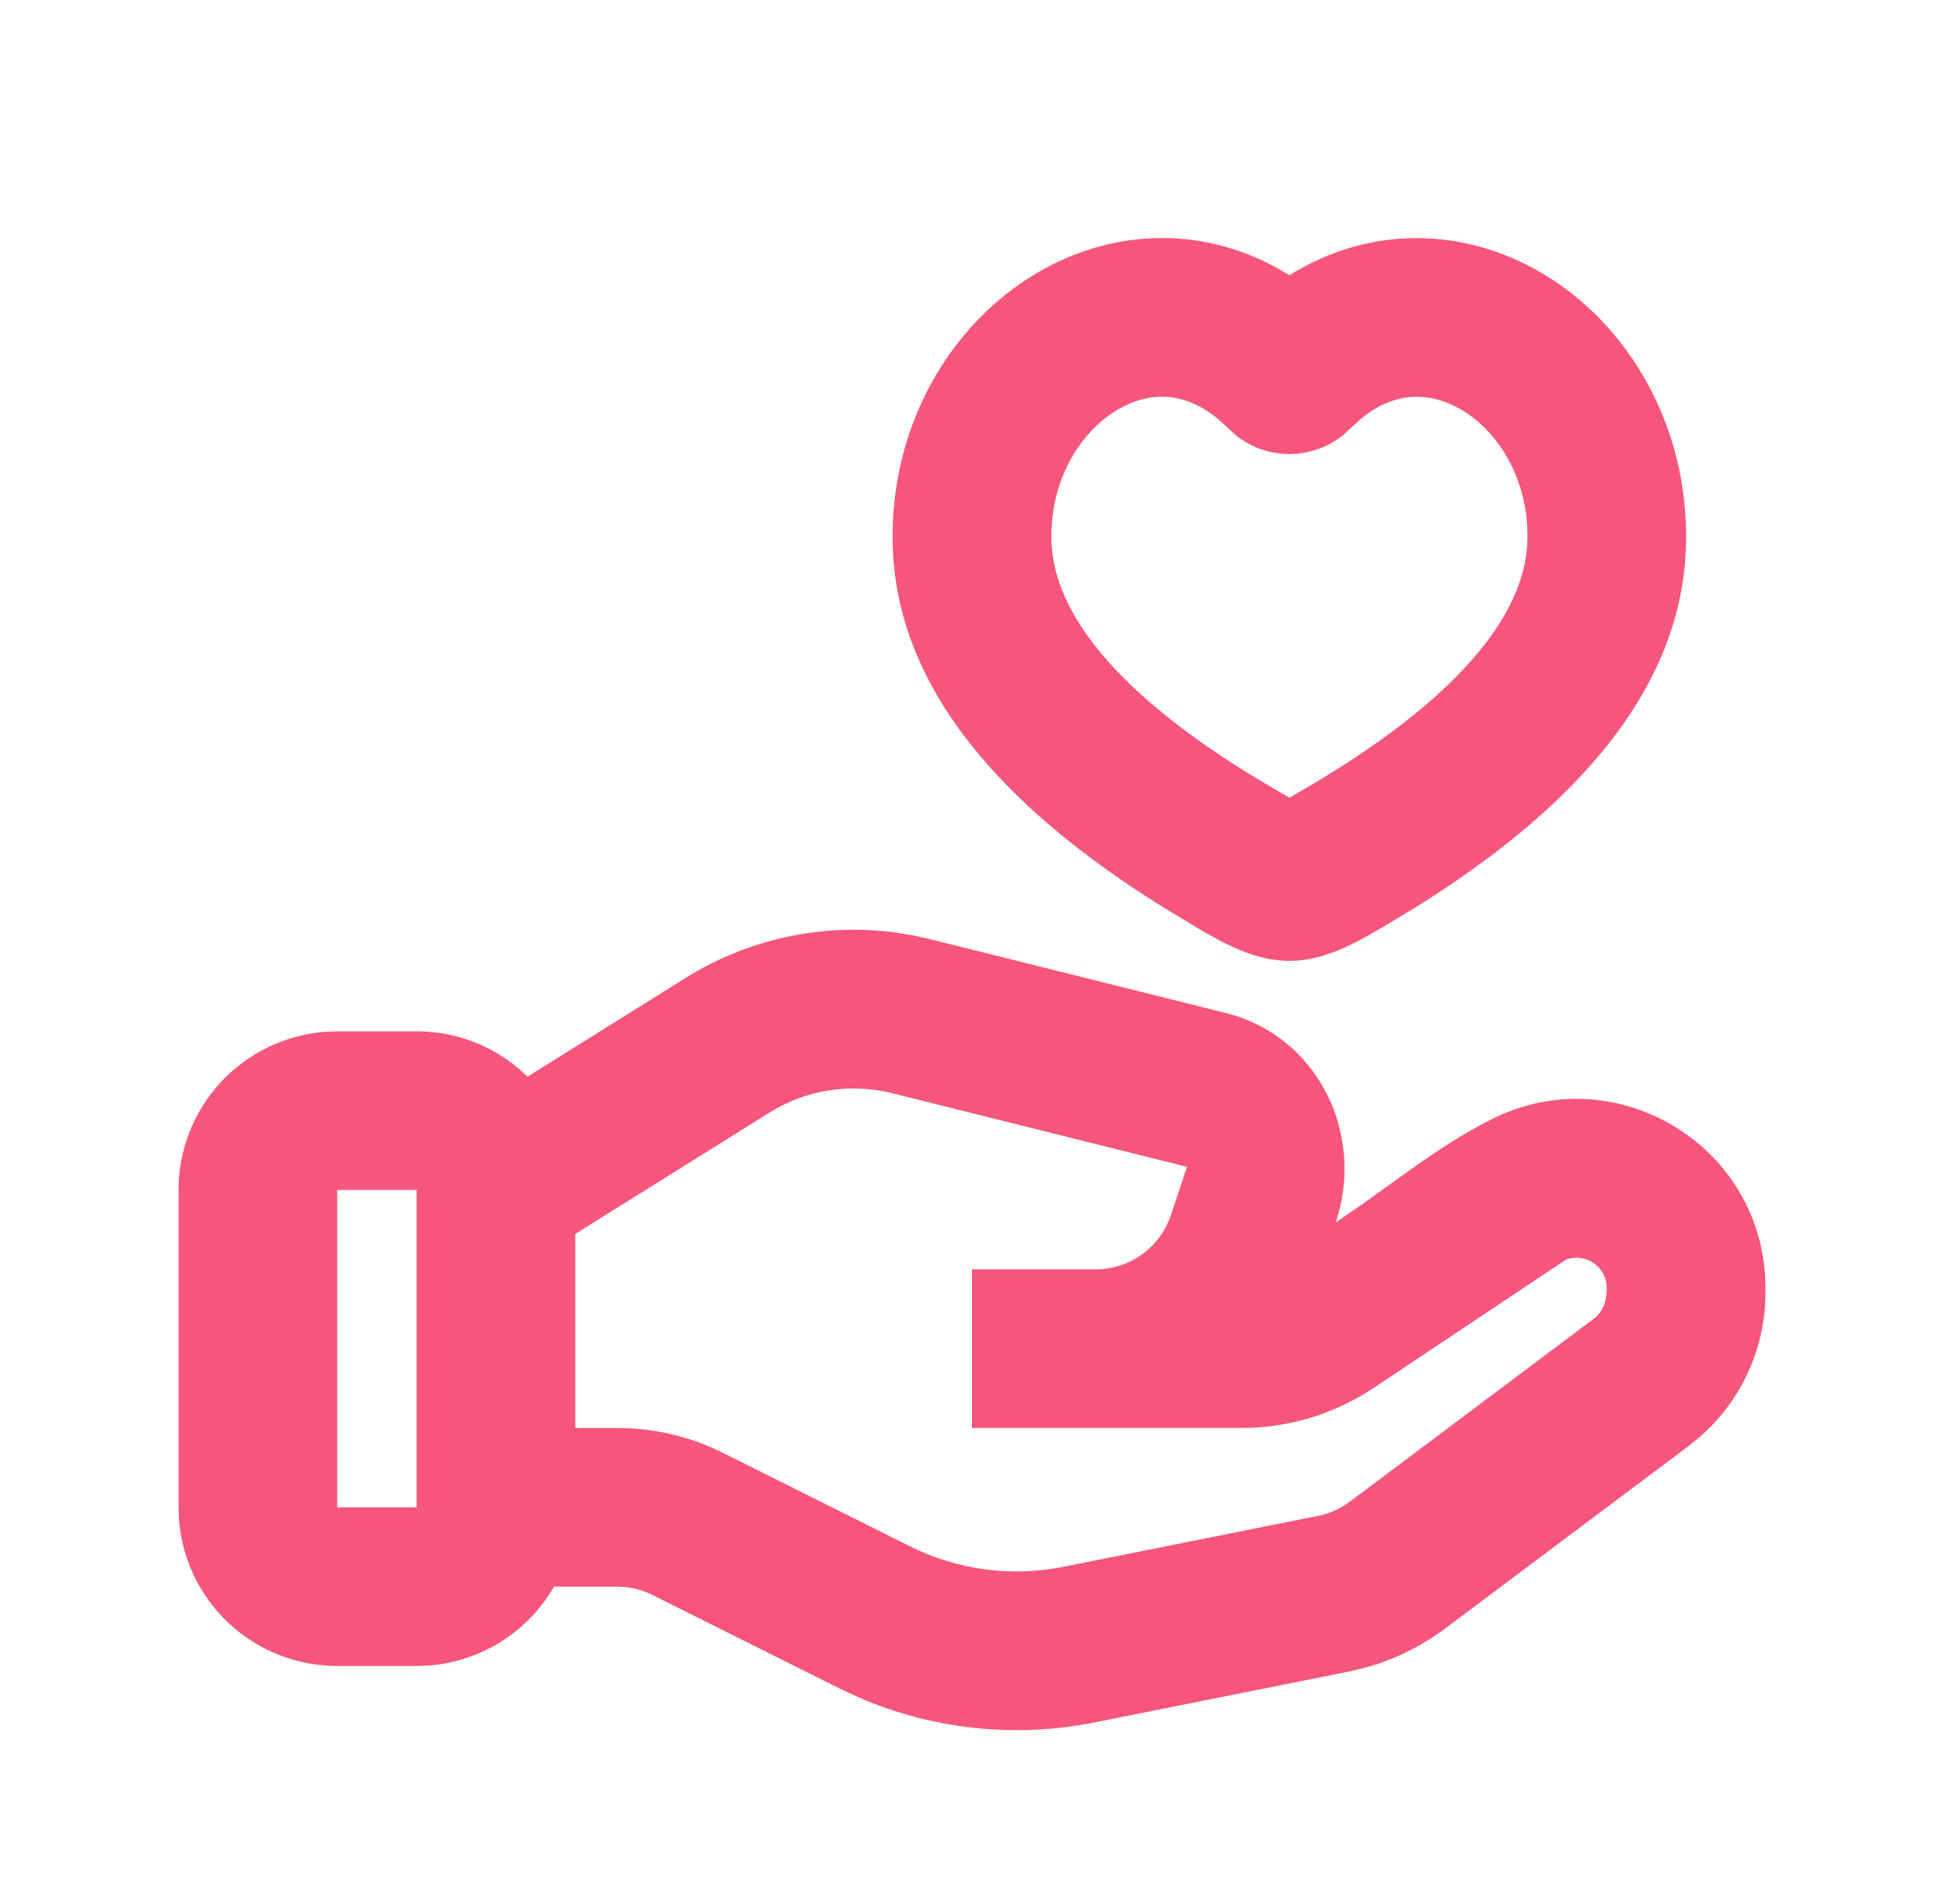 <svg width="49" height="48" viewBox="0 0 49 48" fill="none" xmlns="http://www.w3.org/2000/svg">
<g clip-path="url(#clip0_23_1758)">
<path fill-rule="evenodd" clip-rule="evenodd" d="M23.006 23.58L23.458 23.68L30.89 25.536C33.232 26.122 34.41 28.592 33.67 30.816L34.31 30.376L35.602 29.452C36.252 28.992 36.916 28.556 37.606 28.212C40.678 26.676 44.274 28.794 44.49 32.154L44.5 32.474V32.584C44.5 33.978 43.9 35.298 42.86 36.212L42.566 36.452L36.426 41.056C35.828 41.504 35.154 41.836 34.438 42.036L34.002 42.14L27.582 43.424C25.588 43.822 23.52 43.603 21.654 42.796L21.15 42.562L16.45 40.212C16.243 40.107 16.019 40.04 15.788 40.012L15.556 40H13.964C13.642 40.559 13.189 41.031 12.645 41.377C12.1 41.722 11.481 41.931 10.838 41.986L10.5 42H8.5C7.491 42 6.519 41.619 5.779 40.933C5.039 40.247 4.586 39.306 4.51 38.3L4.5 38V30C4.5 28.991 4.882 28.02 5.568 27.28C6.254 26.541 7.194 26.088 8.2 26.012L8.5 26H10.5C11.468 26 12.356 26.344 13.048 26.918L13.298 27.142L17.278 24.656C18.849 23.674 20.712 23.267 22.55 23.506L23.006 23.58ZM19.398 28.048L14.5 31.108V36H15.556C16.488 36 17.407 36.217 18.24 36.634L22.94 38.984C24.134 39.58 25.492 39.762 26.8 39.5L33.218 38.216C33.511 38.158 33.787 38.035 34.026 37.856L40.166 33.25C40.422 33.058 40.5 32.776 40.5 32.472C40.5 32.349 40.471 32.228 40.414 32.119C40.357 32.01 40.275 31.916 40.174 31.846C40.073 31.775 39.957 31.73 39.835 31.714C39.713 31.698 39.59 31.712 39.474 31.754L34.618 34.994C33.632 35.651 32.473 36.001 31.288 36H24.5V32H27.618C28.038 32 28.446 31.867 28.787 31.622C29.127 31.376 29.381 31.03 29.514 30.632L29.92 29.416L22.488 27.56C21.967 27.43 21.424 27.406 20.893 27.489C20.362 27.573 19.854 27.763 19.398 28.048ZM10.5 30H8.5V38H10.5V30ZM32.5 6.94C34.56 5.652 36.924 5.754 38.832 6.866C41.056 8.162 42.564 10.75 42.498 13.71C42.416 17.38 39.678 20.398 35.622 22.91L34.826 23.388C34.11 23.812 33.346 24.224 32.5 24.224C31.654 24.224 30.89 23.812 30.174 23.388L29.378 22.908C25.32 20.396 22.584 17.38 22.5 13.708C22.434 10.748 23.942 8.16 26.166 6.864C28.074 5.752 30.436 5.65 32.498 6.938L32.5 6.94ZM36.818 10.322C36.06 9.882 35.158 9.83 34.262 10.594L33.85 10.974C33.466 11.279 32.99 11.446 32.5 11.446C32.01 11.446 31.534 11.279 31.15 10.974L30.738 10.594C29.84 9.83 28.938 9.88 28.182 10.322C27.26 10.86 26.466 12.062 26.502 13.622C26.536 15.178 27.738 17.182 31.438 19.48L31.914 19.768L32.5 20.11L33.086 19.77C37.16 17.346 38.462 15.24 38.5 13.616C38.536 12.058 37.742 10.856 36.82 10.318L36.818 10.322Z" fill="#F7567C"/>
</g>
<defs>
<clipPath id="clip0_23_1758">
<rect width="48" height="48" fill="white" transform="translate(0.5)"/>
</clipPath>
</defs>
</svg>

